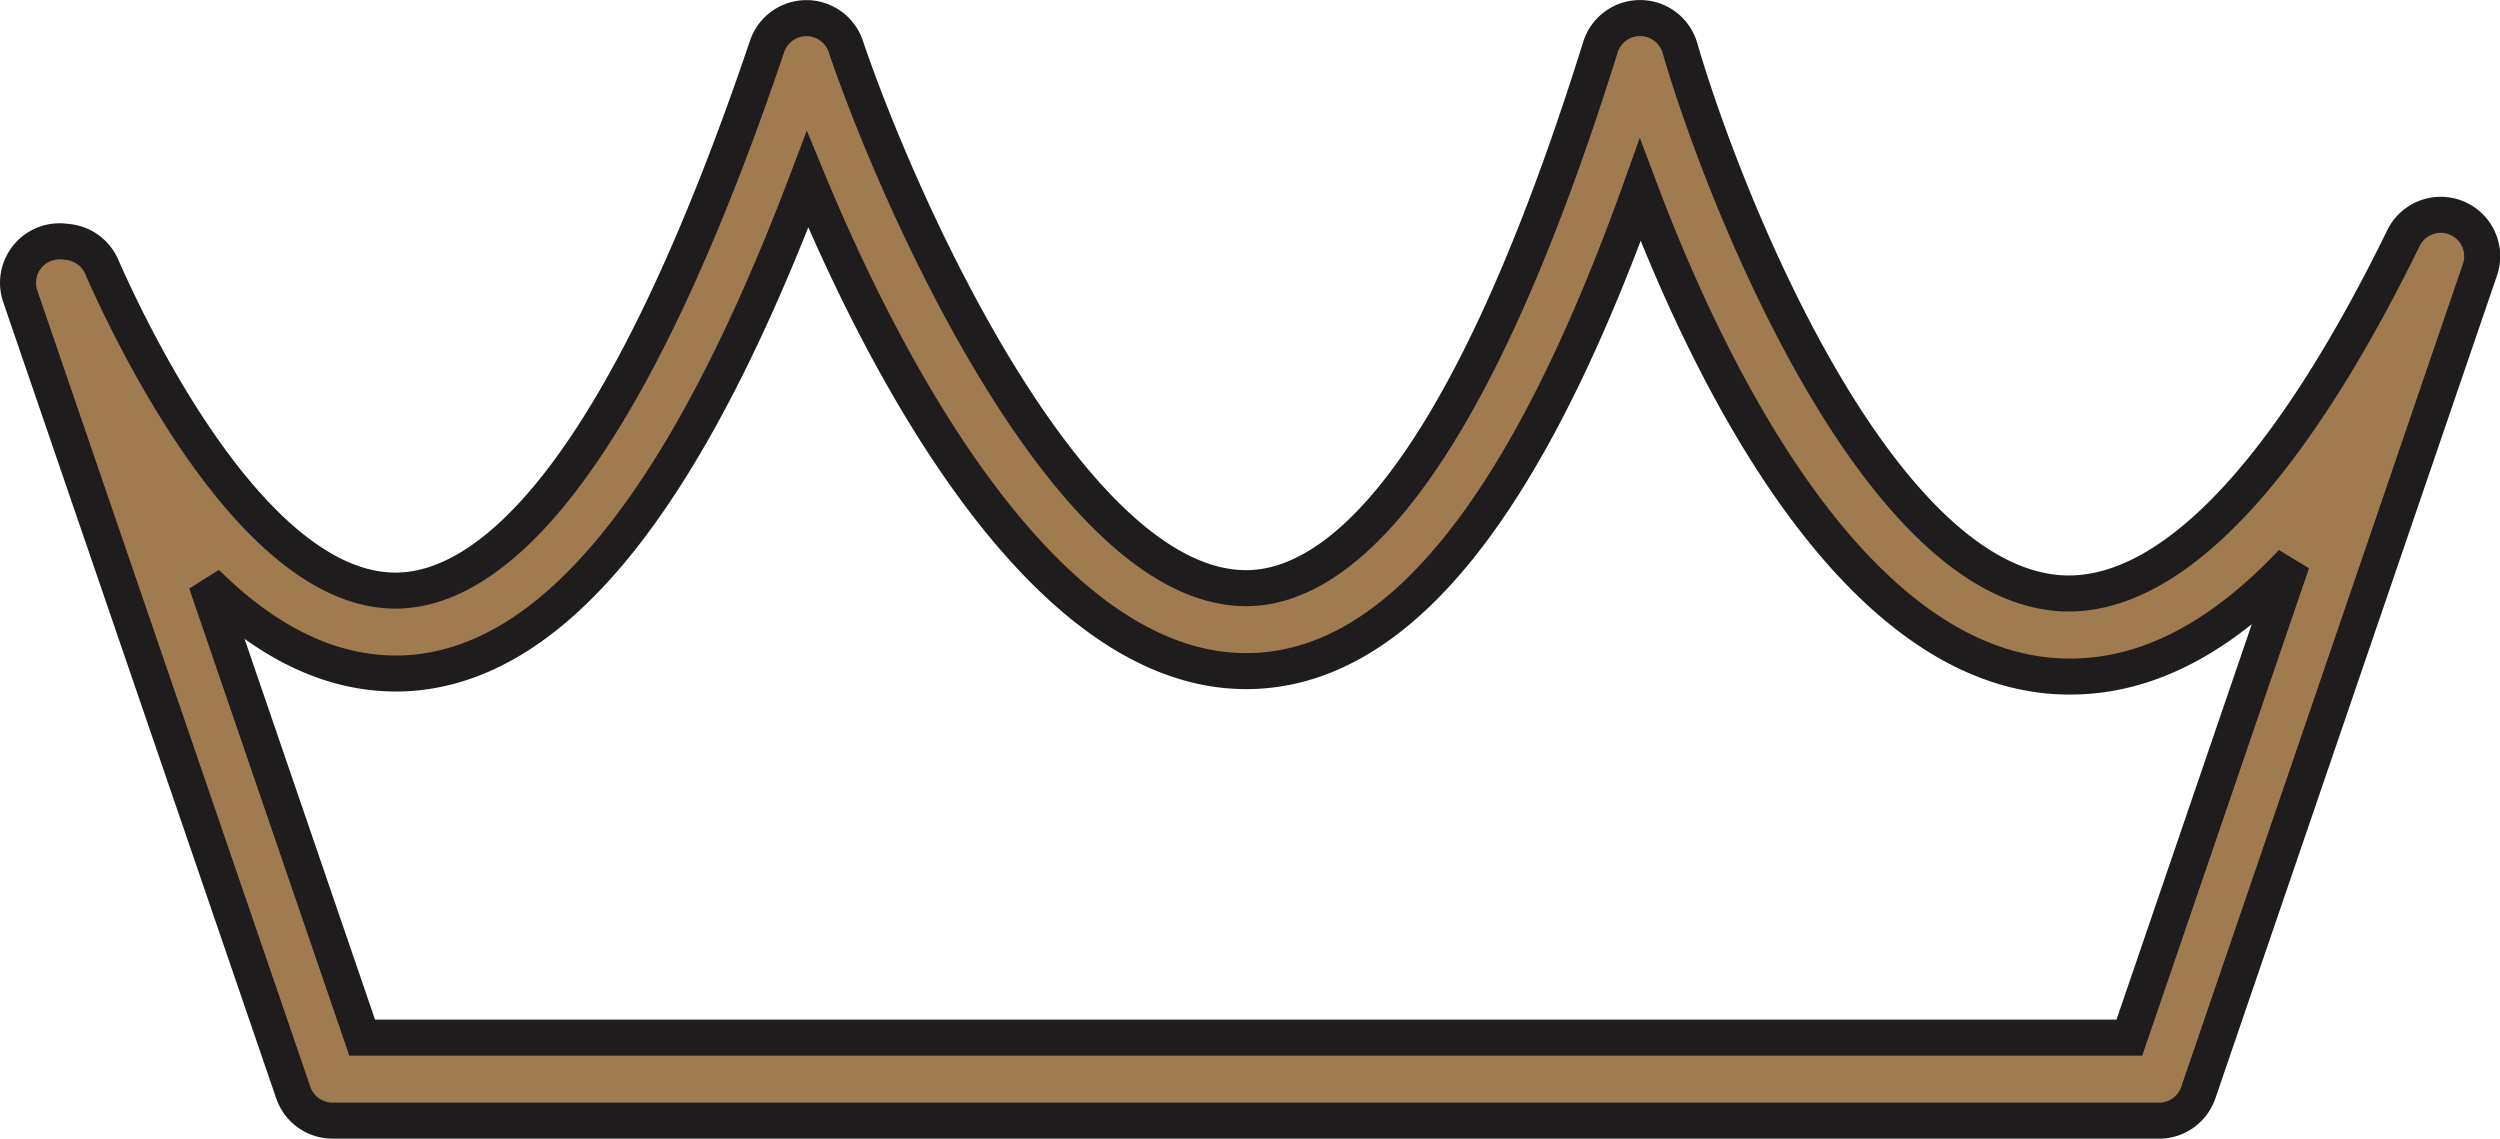 <svg xmlns="http://www.w3.org/2000/svg" viewBox="0 0 55.52 25.287">
  <path
    fill="#a07b50"
    stroke="#1F1C1D"
    stroke-width=".8"
    d="M47.948 24.887H7.385a.922.922 0 01-.872-.623L.45 6.58a.923.923 0 011.018-1.21.92.92 0 01.788.549c.75 1.702 3.416 7.197 6.527 7.197.038 0 .077 0 .117-.003 1.876-.083 4.81-2.248 8.136-12.085a.922.922 0 011.746 0c1.135 3.354 4.94 12.034 8.891 12.034h.032c1.873-.023 4.753-2.125 7.837-12.014a.922.922 0 01.88-.647h.01a.921.921 0 01.876.665c.943 3.247 4.286 11.75 8.387 12.104 2.396.198 5.052-2.514 7.675-7.87a.921.921 0 011.7.704l-6.25 18.261a.922.922 0 01-.872.623zM8.044 23.044h39.245L50.9 12.49c-1.746 1.848-3.518 2.672-5.367 2.517-4.541-.396-7.658-6.94-9.107-10.787-2.56 7.144-5.417 10.645-8.701 10.684h-.053c-4.59 0-8.133-7.036-9.738-10.917-2.739 7.227-5.678 10.82-8.953 10.967-1.68.065-3.142-.771-4.4-2.013l3.462 10.103z"
  />
</svg>
